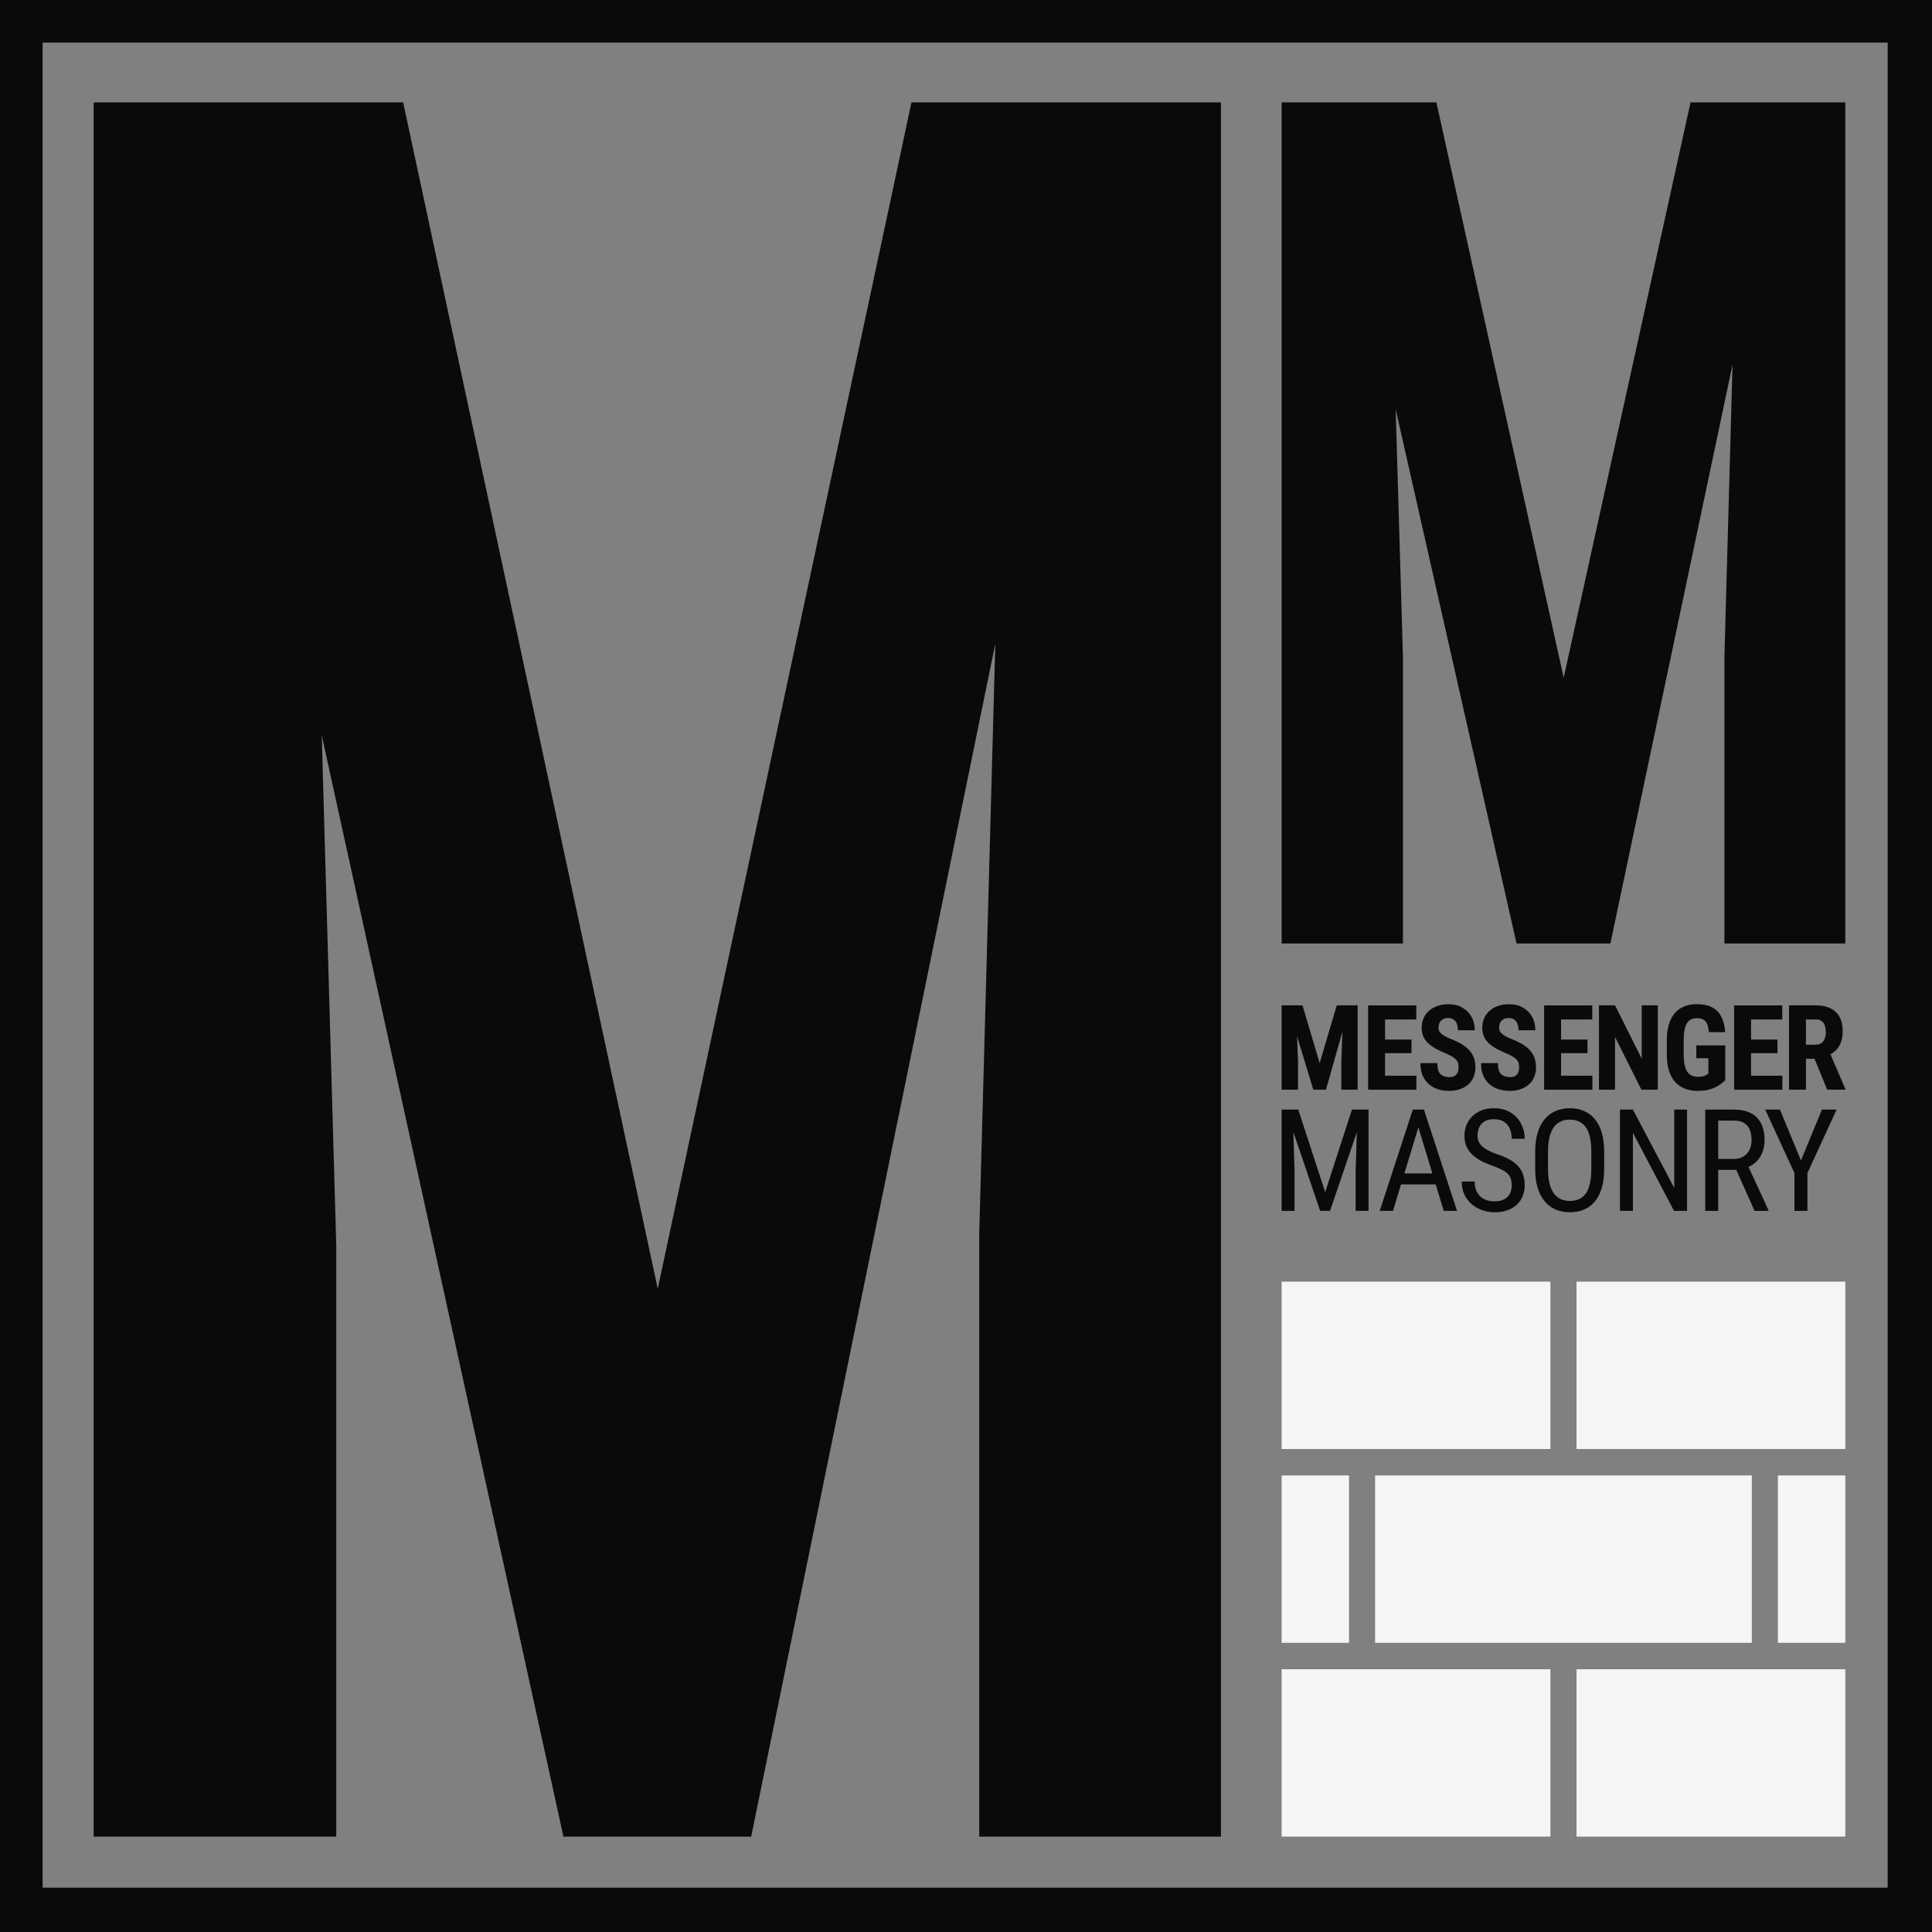 <svg width="1080" height="1080" viewBox="0 0 1080 1080" fill="none" xmlns="http://www.w3.org/2000/svg">
<rect x="0" y="0" width="1080" height="1080" fill="#808080" stroke="none"/>
<g clip-path="url(#clip0_57_327)">
<path fill-rule="evenodd" clip-rule="evenodd" d="M1055.22 23.821H23.82V1055.22H1055.22V23.821ZM-0.958 -0.958V1080H1080V-0.958H-0.958Z" fill="#0A0A0A"/>
<path d="M1031.53 918.346V824.784H993.863V918.346H1031.53Z" fill="#F5F5F5"/>
<path d="M1031.53 716.45H881.278V810.012H1031.53V716.45Z" fill="#F5F5F5"/>
<path d="M866.698 716.45H716.449V810.012H866.698V716.45Z" fill="#F5F5F5"/>
<path d="M716.449 918.346V824.784H754.113V918.346H716.449Z" fill="#F5F5F5"/>
<path d="M716.449 1026.68H866.698V933.119H716.449V1026.68Z" fill="#F5F5F5"/>
<path d="M881.278 1026.68H1031.53V933.119H881.278V1026.68Z" fill="#F5F5F5"/>
<path d="M979.284 824.784H768.692V918.346H979.284V824.784Z" fill="#F5F5F5"/>
<path d="M102.2 57.211H225.356L367.68 720.392L509.525 57.211H618.304L419.913 1026.68H314.967L102.2 57.211ZM52.363 57.211H169.768L187.978 696.422V1026.68H52.363V57.211ZM564.633 57.211H682.518V1026.68H547.382V690.207L564.633 57.211Z" fill="#0A0A0A"/>
<path d="M741.368 57.211H802.946L874.108 378.854L945.03 57.211H999.42L900.224 527.404H847.751L741.368 57.211ZM716.449 57.211H775.152L784.257 367.228V527.404H716.449V57.211ZM972.584 57.211H1031.53V527.404H963.959V367.228L972.584 57.211Z" fill="#0A0A0A"/>
<path d="M718.736 620.28H725.754L740.776 666.433L755.758 620.28H762.777L743.497 676.893H737.977L718.736 620.28ZM716.449 620.28H722.6L723.664 654.807V676.893H716.449V620.28ZM758.873 620.28H765.024V676.893H757.809V654.807L758.873 620.28Z" fill="#0A0A0A"/>
<path d="M794.38 625.296L778.688 676.893H771.276L789.767 620.28H794.42L794.38 625.296ZM807.076 676.893L791.384 625.296L791.305 620.28H795.997L814.488 676.893H807.076ZM807.076 655.935V662.078H779.398V655.935H807.076Z" fill="#0A0A0A"/>
<path d="M845.067 662.584C845.067 661.262 844.909 660.095 844.593 659.085C844.278 658.048 843.726 657.114 842.937 656.285C842.149 655.455 841.045 654.665 839.626 653.913C838.206 653.161 836.406 652.397 834.224 651.619C831.858 650.79 829.716 649.869 827.797 648.858C825.878 647.822 824.236 646.642 822.869 645.32C821.528 643.998 820.49 642.482 819.754 640.771C819.018 639.06 818.65 637.103 818.65 634.9C818.65 632.696 819.031 630.661 819.794 628.795C820.582 626.929 821.686 625.309 823.105 623.935C824.551 622.535 826.286 621.446 828.31 620.669C830.334 619.891 832.594 619.502 835.091 619.502C838.824 619.502 841.965 620.319 844.515 621.952C847.091 623.559 849.036 625.672 850.35 628.29C851.664 630.882 852.321 633.655 852.321 636.61H845.067C845.067 634.485 844.712 632.606 844.002 630.973C843.319 629.314 842.241 628.017 840.769 627.084C839.323 626.125 837.431 625.646 835.091 625.646C832.989 625.646 831.254 626.047 829.887 626.851C828.546 627.655 827.548 628.743 826.89 630.117C826.26 631.491 825.944 633.059 825.944 634.822C825.944 636.014 826.154 637.103 826.575 638.088C826.996 639.047 827.64 639.941 828.507 640.771C829.401 641.6 830.505 642.365 831.819 643.065C833.159 643.765 834.737 644.439 836.55 645.087C839.363 645.994 841.768 647.005 843.765 648.12C845.763 649.234 847.393 650.491 848.654 651.891C849.916 653.265 850.836 654.833 851.414 656.596C852.019 658.333 852.321 660.303 852.321 662.506C852.321 664.813 851.927 666.9 851.138 668.766C850.376 670.633 849.259 672.227 847.787 673.549C846.315 674.871 844.541 675.895 842.464 676.621C840.388 677.32 838.048 677.67 835.446 677.67C833.186 677.67 830.965 677.307 828.783 676.582C826.628 675.856 824.669 674.767 822.908 673.315C821.147 671.864 819.741 670.075 818.69 667.95C817.638 665.798 817.112 663.31 817.112 660.484H824.367C824.367 662.428 824.656 664.1 825.235 665.5C825.813 666.874 826.614 668.015 827.64 668.922C828.665 669.829 829.834 670.503 831.149 670.944C832.489 671.358 833.922 671.566 835.446 671.566C837.549 671.566 839.31 671.203 840.73 670.477C842.175 669.751 843.253 668.714 843.963 667.366C844.699 666.019 845.067 664.424 845.067 662.584Z" fill="#0A0A0A"/>
<path d="M896.739 643.687V653.524C896.739 657.516 896.292 661.029 895.398 664.061C894.531 667.068 893.256 669.583 891.574 671.605C889.891 673.627 887.868 675.143 885.502 676.154C883.136 677.165 880.468 677.67 877.498 677.67C874.633 677.67 872.018 677.165 869.652 676.154C867.286 675.143 865.249 673.627 863.541 671.605C861.832 669.583 860.505 667.068 859.559 664.061C858.639 661.029 858.179 657.516 858.179 653.524V643.687C858.179 639.695 858.639 636.196 859.559 633.189C860.479 630.156 861.793 627.629 863.501 625.607C865.21 623.585 867.247 622.068 869.613 621.057C871.978 620.021 874.594 619.502 877.459 619.502C880.429 619.502 883.097 620.021 885.462 621.057C887.854 622.068 889.878 623.585 891.534 625.607C893.217 627.629 894.504 630.156 895.398 633.189C896.292 636.196 896.739 639.695 896.739 643.687ZM889.563 653.524V643.609C889.563 640.499 889.3 637.829 888.774 635.6C888.249 633.344 887.473 631.504 886.448 630.078C885.423 628.653 884.161 627.603 882.663 626.929C881.165 626.229 879.43 625.879 877.459 625.879C875.592 625.879 873.91 626.229 872.412 626.929C870.94 627.603 869.678 628.653 868.627 630.078C867.575 631.504 866.761 633.344 866.182 635.6C865.63 637.829 865.354 640.499 865.354 643.609V653.524C865.354 656.661 865.63 659.357 866.182 661.612C866.761 663.841 867.575 665.682 868.627 667.133C869.705 668.559 870.993 669.622 872.491 670.322C873.989 670.996 875.658 671.332 877.498 671.332C879.469 671.332 881.204 670.996 882.703 670.322C884.227 669.622 885.489 668.559 886.488 667.133C887.513 665.682 888.275 663.841 888.774 661.612C889.3 659.357 889.563 656.661 889.563 653.524Z" fill="#0A0A0A"/>
<path d="M943.088 620.28V676.893H935.794L912.808 633.228V676.893H905.553V620.28H912.808L935.912 664.061V620.28H943.088Z" fill="#0A0A0A"/>
<path d="M953.243 620.28H969.29C973.023 620.28 976.15 620.928 978.674 622.224C981.224 623.52 983.142 625.438 984.43 627.979C985.745 630.493 986.402 633.591 986.402 637.271C986.402 639.864 985.968 642.235 985.101 644.387C984.233 646.513 982.971 648.327 981.315 649.83C979.66 651.308 977.649 652.41 975.283 653.136L973.312 653.952H959L958.921 647.847H969.211C971.419 647.847 973.259 647.381 974.731 646.448C976.203 645.489 977.307 644.206 978.043 642.598C978.779 640.991 979.147 639.216 979.147 637.271C979.147 635.094 978.818 633.189 978.161 631.556C977.504 629.923 976.453 628.665 975.007 627.784C973.588 626.877 971.682 626.423 969.29 626.423H960.498V676.893H953.243V620.28ZM980.803 676.893L969.369 651.23L976.9 651.191L988.57 676.426V676.893H980.803Z" fill="#0A0A0A"/>
<path d="M995.019 620.28L1006.73 648.703L1018.48 620.28H1026.68L1010.36 655.741V676.893H1003.1V655.741L986.779 620.28H995.019Z" fill="#0A0A0A"/>
<path d="M719.809 562.015H728.11L737.704 594.266L747.265 562.015H754.597L741.225 609.161H734.15L719.809 562.015ZM716.449 562.015H724.363L725.591 593.1V609.161H716.449V562.015ZM750.98 562.015H758.926V609.161H749.817V593.1L750.98 562.015Z" fill="#0A0A0A"/>
<path d="M791.765 601.325V609.161H771.318V601.325H791.765ZM774.258 562.015V609.161H764.794V562.015H774.258ZM789.02 581.119V588.729H771.318V581.119H789.02ZM791.701 562.015V569.883H771.318V562.015H791.701Z" fill="#0A0A0A"/>
<path d="M815.334 596.759C815.334 595.917 815.259 595.151 815.108 594.46C814.958 593.769 814.634 593.133 814.139 592.55C813.665 591.967 812.966 591.384 812.04 590.801C811.135 590.218 809.951 589.614 808.486 588.988C806.742 588.254 805.052 587.477 803.415 586.656C801.778 585.815 800.303 584.843 798.99 583.742C797.676 582.641 796.632 581.346 795.857 579.857C795.103 578.345 794.726 576.575 794.726 574.546C794.726 572.56 795.081 570.758 795.792 569.139C796.524 567.52 797.558 566.138 798.893 564.994C800.228 563.828 801.789 562.932 803.577 562.306C805.385 561.68 807.399 561.367 809.617 561.367C812.632 561.367 815.237 561.993 817.434 563.245C819.652 564.497 821.364 566.214 822.57 568.394C823.797 570.574 824.411 573.078 824.411 575.906H814.979C814.979 574.568 814.785 573.391 814.398 572.377C814.032 571.341 813.439 570.531 812.621 569.948C811.803 569.365 810.748 569.074 809.455 569.074C808.25 569.074 807.248 569.322 806.451 569.819C805.676 570.294 805.095 570.952 804.707 571.794C804.341 572.614 804.158 573.542 804.158 574.579C804.158 575.356 804.341 576.057 804.707 576.683C805.095 577.288 805.622 577.838 806.29 578.335C806.957 578.81 807.743 579.274 808.648 579.727C809.574 580.18 810.586 580.623 811.684 581.055C813.816 581.897 815.7 582.825 817.337 583.839C818.974 584.832 820.341 585.955 821.439 587.207C822.538 588.437 823.367 589.83 823.927 591.384C824.486 592.938 824.766 594.708 824.766 596.694C824.766 598.659 824.422 600.45 823.733 602.069C823.065 603.667 822.085 605.048 820.793 606.214C819.501 607.358 817.94 608.243 816.11 608.869C814.301 609.495 812.276 609.808 810.037 609.808C807.862 609.808 805.805 609.506 803.867 608.902C801.929 608.276 800.217 607.337 798.731 606.085C797.267 604.811 796.115 603.203 795.275 601.26C794.435 599.296 794.015 596.975 794.015 594.298H803.48C803.48 595.723 803.62 596.943 803.9 597.957C804.18 598.95 804.61 599.749 805.192 600.353C805.773 600.936 806.484 601.379 807.324 601.681C808.185 601.962 809.165 602.102 810.263 602.102C811.512 602.102 812.503 601.864 813.235 601.39C813.988 600.915 814.527 600.278 814.85 599.479C815.173 598.68 815.334 597.774 815.334 596.759Z" fill="#0A0A0A"/>
<path d="M849.208 596.759C849.208 595.917 849.132 595.151 848.981 594.46C848.831 593.769 848.508 593.133 848.012 592.55C847.539 591.967 846.839 591.384 845.913 590.801C845.008 590.218 843.824 589.614 842.36 588.988C840.615 588.254 838.925 587.477 837.288 586.656C835.652 585.815 834.177 584.843 832.863 583.742C831.549 582.641 830.505 581.346 829.73 579.857C828.976 578.345 828.599 576.575 828.599 574.546C828.599 572.56 828.955 570.758 829.665 569.139C830.397 567.52 831.431 566.138 832.766 564.994C834.101 563.828 835.662 562.932 837.45 562.306C839.259 561.68 841.272 561.367 843.49 561.367C846.505 561.367 849.111 561.993 851.307 563.245C853.525 564.497 855.237 566.214 856.443 568.394C857.671 570.574 858.284 573.078 858.284 575.906H848.852C848.852 574.568 848.658 573.391 848.271 572.377C847.905 571.341 847.313 570.531 846.494 569.948C845.676 569.365 844.621 569.074 843.329 569.074C842.123 569.074 841.121 569.322 840.325 569.819C839.549 570.294 838.968 570.952 838.58 571.794C838.214 572.614 838.031 573.542 838.031 574.579C838.031 575.356 838.214 576.057 838.58 576.683C838.968 577.288 839.496 577.838 840.163 578.335C840.831 578.81 841.617 579.274 842.521 579.727C843.447 580.18 844.459 580.623 845.558 581.055C847.689 581.897 849.574 582.825 851.21 583.839C852.847 584.832 854.214 585.955 855.313 587.207C856.411 588.437 857.24 589.83 857.8 591.384C858.36 592.938 858.64 594.708 858.64 596.694C858.64 598.659 858.295 600.45 857.606 602.069C856.938 603.667 855.959 605.048 854.667 606.214C853.374 607.358 851.813 608.243 849.983 608.869C848.174 609.495 846.15 609.808 843.91 609.808C841.735 609.808 839.679 609.506 837.741 608.902C835.802 608.276 834.09 607.337 832.605 606.085C831.14 604.811 829.988 603.203 829.148 601.26C828.308 599.296 827.889 596.975 827.889 594.298H837.353C837.353 595.723 837.493 596.943 837.773 597.957C838.053 598.95 838.483 599.749 839.065 600.353C839.646 600.936 840.357 601.379 841.197 601.681C842.058 601.962 843.038 602.102 844.136 602.102C845.385 602.102 846.376 601.864 847.108 601.39C847.862 600.915 848.4 600.278 848.723 599.479C849.046 598.68 849.208 597.774 849.208 596.759Z" fill="#0A0A0A"/>
<path d="M890.155 601.325V609.161H869.708V601.325H890.155ZM872.647 562.015V609.161H863.183V562.015H872.647ZM887.409 581.119V588.729H869.708V581.119H887.409ZM890.09 562.015V569.883H869.708V562.015H890.09Z" fill="#0A0A0A"/>
<path d="M926.709 562.015V609.161H917.568L902.806 579.662V609.161H893.826V562.015H902.838L917.729 591.837V562.015H926.709Z" fill="#0A0A0A"/>
<path d="M964.426 584.39V603.818C963.759 604.53 962.779 605.361 961.487 606.311C960.216 607.24 958.547 608.06 956.48 608.772C954.434 609.463 951.936 609.808 948.986 609.808C946.38 609.808 944.012 609.398 941.88 608.578C939.769 607.758 937.95 606.516 936.421 604.854C934.913 603.17 933.761 601.076 932.964 598.572C932.168 596.047 931.769 593.057 931.769 589.603V581.573C931.769 578.162 932.146 575.194 932.9 572.668C933.675 570.121 934.795 568.005 936.259 566.322C937.724 564.638 939.468 563.386 941.492 562.565C943.538 561.745 945.842 561.335 948.405 561.335C951.936 561.335 954.833 561.929 957.094 563.116C959.376 564.303 961.099 566.062 962.262 568.394C963.446 570.725 964.157 573.586 964.394 576.975H955.253C955.102 574.989 954.768 573.434 954.251 572.312C953.756 571.189 953.056 570.391 952.152 569.916C951.247 569.419 950.074 569.171 948.631 569.171C947.382 569.171 946.294 569.398 945.368 569.851C944.442 570.283 943.667 570.995 943.043 571.988C942.418 572.981 941.955 574.255 941.654 575.809C941.352 577.363 941.201 579.263 941.201 581.508V589.603C941.201 591.826 941.374 593.726 941.718 595.302C942.063 596.878 942.569 598.162 943.236 599.155C943.925 600.148 944.787 600.871 945.821 601.325C946.876 601.756 948.114 601.972 949.535 601.972C950.677 601.972 951.592 601.854 952.281 601.616C952.97 601.379 953.519 601.13 953.928 600.871C954.359 600.591 954.714 600.375 954.994 600.224V591.546H948.243V584.39H964.426Z" fill="#0A0A0A"/>
<path d="M996.361 601.325V609.161H975.914V601.325H996.361ZM978.854 562.015V609.161H969.39V562.015H978.854ZM993.616 581.119V588.729H975.914V581.119H993.616ZM996.297 562.015V569.883H975.914V562.015H996.297Z" fill="#0A0A0A"/>
<path d="M1000.06 562.015H1015.15C1018.29 562.015 1020.97 562.555 1023.19 563.634C1025.41 564.713 1027.11 566.311 1028.3 568.426C1029.48 570.542 1030.07 573.154 1030.07 576.262C1030.07 578.81 1029.73 580.99 1029.04 582.803C1028.35 584.595 1027.37 586.095 1026.1 587.304C1024.83 588.491 1023.31 589.441 1021.55 590.154L1018.67 591.87H1006.43L1006.4 584.001H1014.89C1016.18 584.001 1017.25 583.721 1018.09 583.159C1018.95 582.576 1019.59 581.767 1019.99 580.731C1020.43 579.673 1020.64 578.443 1020.64 577.039C1020.64 575.55 1020.45 574.276 1020.06 573.219C1019.69 572.139 1019.1 571.319 1018.28 570.758C1017.49 570.175 1016.44 569.883 1015.15 569.883H1009.53V609.161H1000.06V562.015ZM1021.42 609.161L1012.79 588.146L1022.71 588.114L1031.53 608.707V609.161H1021.42Z" fill="#0A0A0A"/>
</g>
<defs>
<clipPath id="clip0_57_327">
<rect width="1080" height="1080" fill="white"/>
</clipPath>
</defs>
</svg>
